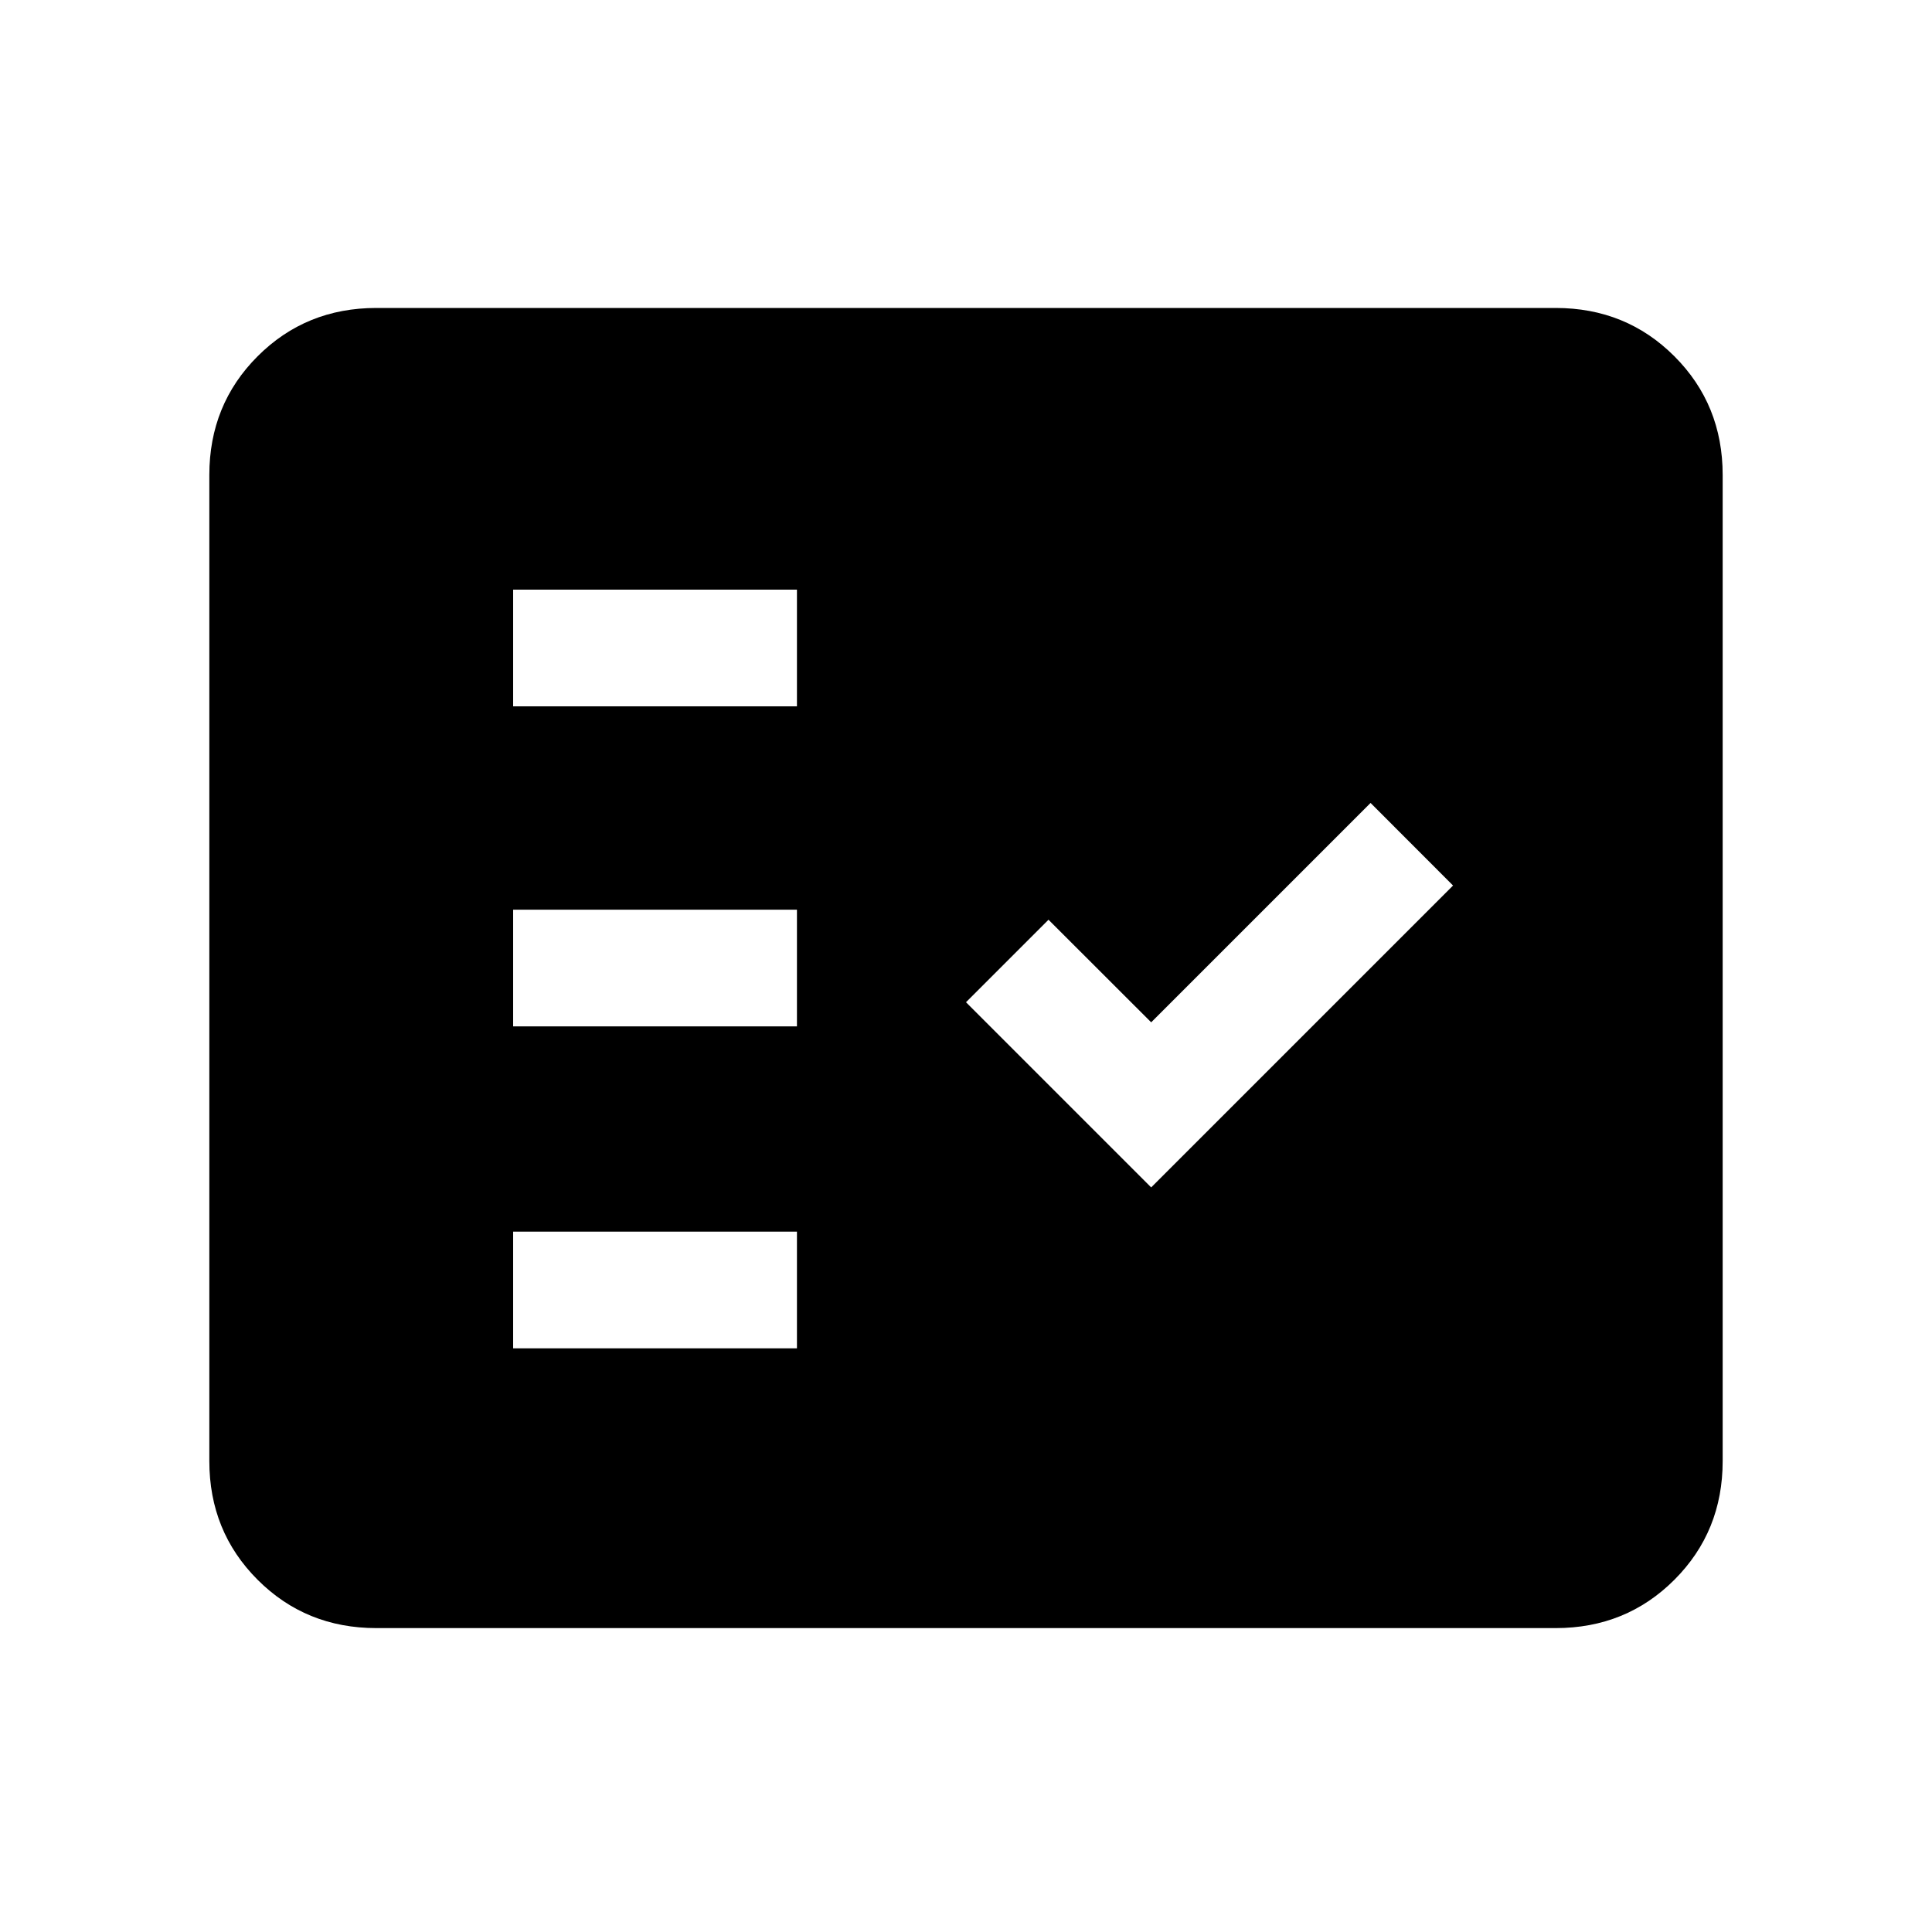 <svg xmlns="http://www.w3.org/2000/svg" height="20" width="20"><path d="M3.896 16.854q-.729 0-1.229-.5-.5-.5-.5-1.229V4.917q0-.729.5-1.229.5-.5 1.229-.5h12.208q.729 0 1.229.5.5.5.5 1.229v10.208q0 .729-.5 1.229-.5.5-1.229.5Zm1.416-2.896H8.25V12.75H5.312Zm6.605-1.666 3.125-3.125-.854-.855-2.271 2.271-1.063-1.062-.854.854Zm-6.605-1.667H8.25V9.417H5.312Zm0-3.313H8.25V6.104H5.312Z"/></svg>